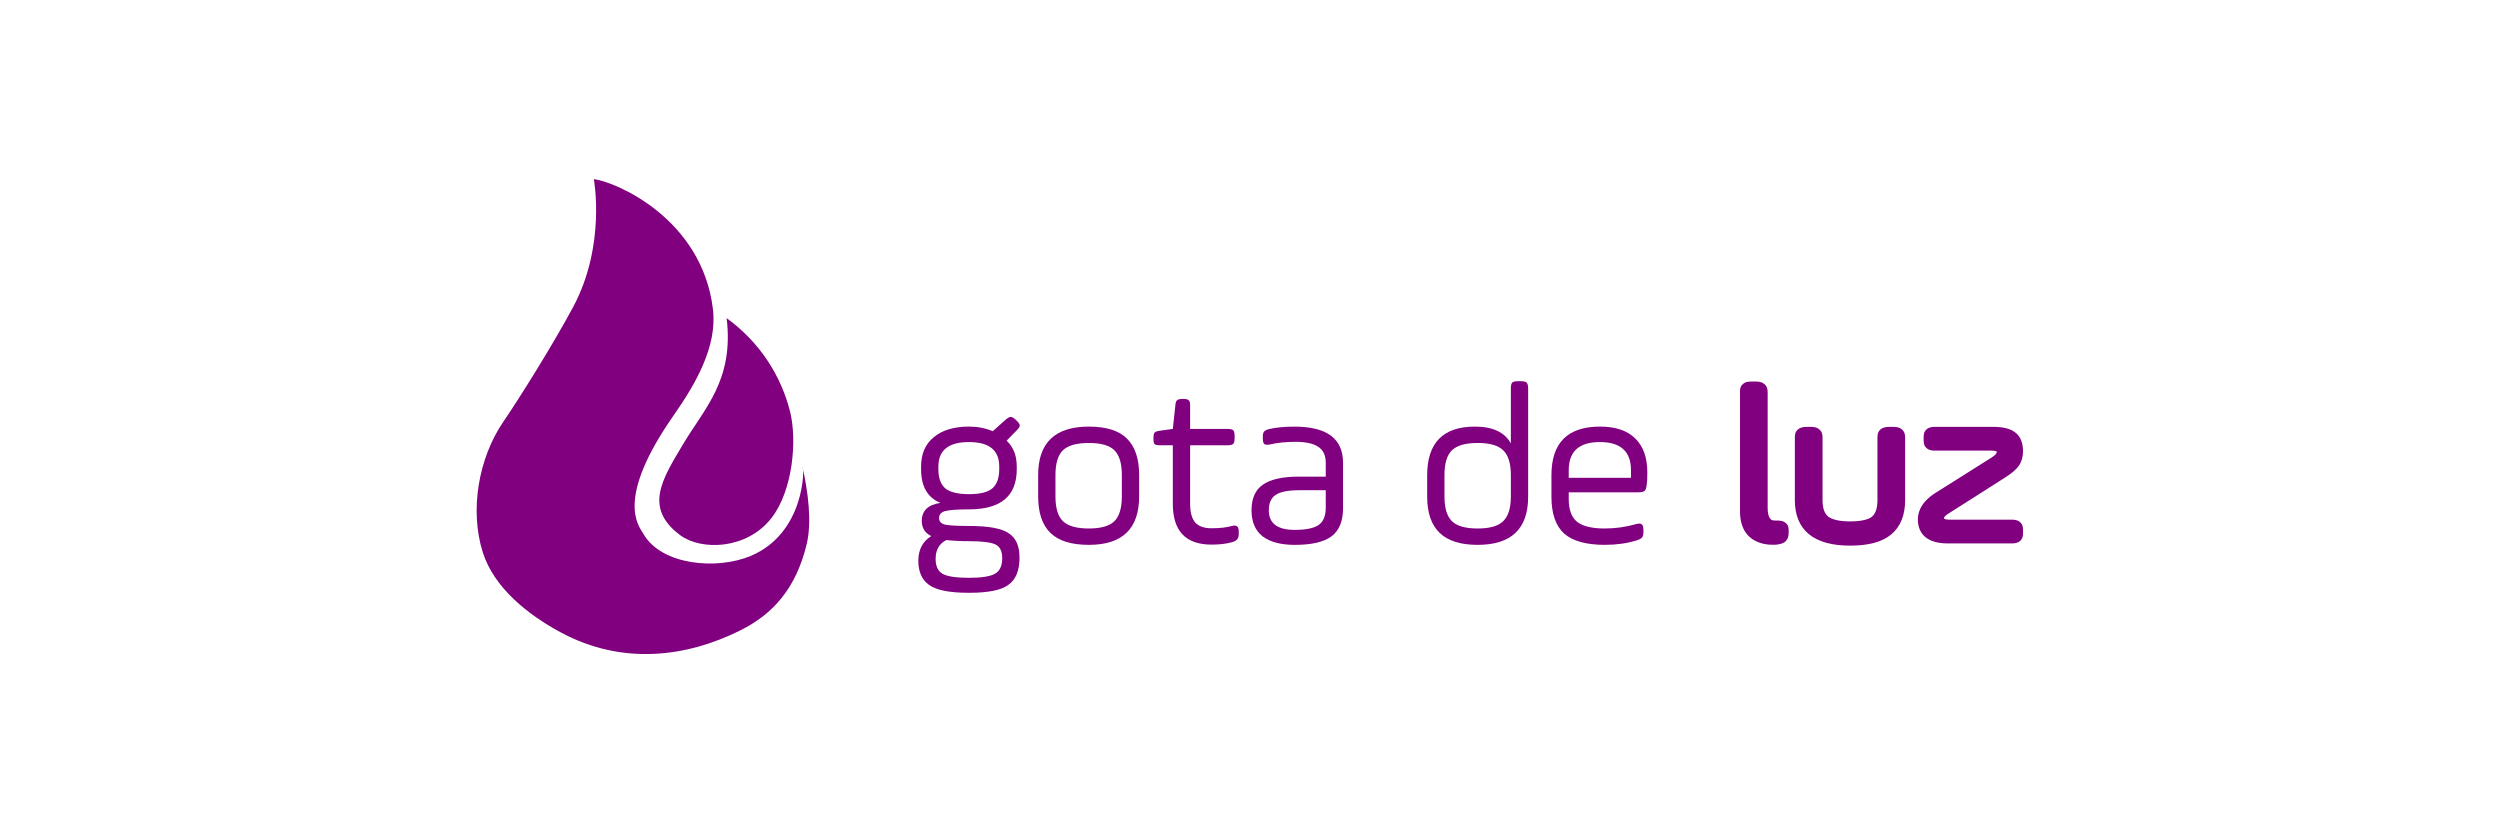 <?xml version="1.0" encoding="UTF-8" standalone="no"?>
<svg
   xmlns:dc="http://purl.org/dc/elements/1.1/"
   xmlns:cc="http://creativecommons.org/ns#"
   xmlns:rdf="http://www.w3.org/1999/02/22-rdf-syntax-ns#"
   xmlns:svg="http://www.w3.org/2000/svg"
   xmlns="http://www.w3.org/2000/svg"
   xmlns:sodipodi="http://sodipodi.sourceforge.net/DTD/sodipodi-0.dtd"
   xmlns:inkscape="http://www.inkscape.org/namespaces/inkscape"
   width="300mm"
   height="100mm"
   viewBox="0 0 300 100"
   version="1.1"
   id="svg8"
   inkscape:version="1.0.1 (c497b03c, 2020-09-10)"
   sodipodi:docname="logo.svg.2021_05_13_00_10_31.0.svg"
   inkscape:export-filename="/Users/adriano.maringolo/Desktop/Vídeos Marcelo/Vídeo 2/logo.png"
   inkscape:export-xdpi="101.6"
   inkscape:export-ydpi="101.6">
  <defs
     id="defs2" />
  <sodipodi:namedview
     id="base"
     pagecolor="#ffffff"
     bordercolor="#666666"
     borderopacity="1.0"
     inkscape:pageopacity="0.0"
     inkscape:pageshadow="2"
     inkscape:zoom="1.0212917"
     inkscape:cx="625.06855"
     inkscape:cy="188.97638"
     inkscape:document-units="mm"
     inkscape:current-layer="g904"
     inkscape:document-rotation="0"
     showgrid="false"
     inkscape:window-width="1792"
     inkscape:window-height="968"
     inkscape:window-x="0"
     inkscape:window-y="25"
     inkscape:window-maximized="0" />
  <g
     inkscape:label="Layer 1"
     inkscape:groupmode="layer"
     id="layer1">
    <g
       id="g904"
       transform="matrix(1.607,0,0,1.607,-17.093,-95.836)"
       style="fill:#666666">
      <g
         id="g873"
         style="fill:#666666">
        <g
           aria-label="luz"
           transform="scale(1.05,0.952)"
           id="text849-4"
           style="font-style:normal;font-weight:normal;font-size:27.167px;line-height:1.25;font-family:sans-serif;fill:#666666;fill-opacity:1;stroke:#666666;stroke-width:1.078;stroke-miterlimit:4;stroke-dasharray:none;stroke-opacity:1" />
      </g>
      <g
         id="g922"
         style="fill:#800080"
         transform="matrix(0.632,0,0,0.632,38.251,33.38)"
         inkscape:export-filename="/Users/adriano.maringolo/Desktop/logo-color.png"
         inkscape:export-xdpi="101"
         inkscape:export-ydpi="101">
        <path
           d="m 76.44,96.663 v 0.327 q 0,4.739 -5.638,4.739 -2.097,0 -2.887,0.218 -0.654,0.218 -0.654,0.817 0,0.572 0.681,0.763 0.708,0.163 2.86,0.163 3.405,0 4.658,0.844 1.307,0.817 1.307,2.887 0,2.315 -1.335,3.241 -1.253,0.926 -4.63,0.926 -3.459,0 -4.712,-0.926 -1.28,-0.899 -1.28,-2.86 0,-1.961 1.525,-2.914 -1.117,-0.545 -1.117,-1.798 0,-1.798 2.206,-2.125 -2.288,-0.926 -2.288,-3.977 v -0.327 q 0,-2.233 1.498,-3.459 1.498,-1.253 4.167,-1.253 1.498,0 2.805,0.545 l 1.553,-1.389 q 0.354,-0.3 0.572,-0.3 0.218,0 0.545,0.3 l 0.191,0.191 q 0.327,0.3 0.327,0.518 0,0.218 -0.327,0.545 l -1.226,1.253 q 1.198,1.117 1.198,3.051 z m -2.07,0.327 v -0.327 q 0,-2.887 -3.568,-2.887 -3.623,0 -3.623,2.887 v 0.327 q 0,1.553 0.817,2.261 0.844,0.681 2.805,0.681 1.961,0 2.751,-0.681 0.817,-0.708 0.817,-2.261 z m -3.568,8.498 q -1.525,0 -2.669,-0.136 -1.28,0.626 -1.28,2.233 0,1.307 0.844,1.77 0.844,0.463 3.105,0.463 2.233,0 3.078,-0.49 0.844,-0.49 0.844,-1.825 0,-1.253 -0.817,-1.634 -0.844,-0.381 -3.105,-0.381 z"
           style="font-style:normal;font-variant:normal;font-weight:normal;font-stretch:normal;font-size:27.238px;line-height:1.25;font-family:'AmpleSoft Pro';-inkscape-font-specification:'AmpleSoft Pro, Normal';font-variant-ligatures:normal;font-variant-caps:normal;font-variant-numeric:normal;font-variant-east-asian:normal;fill:#800080;fill-opacity:1;stroke:none;stroke-width:0.681"
           id="path871" />
        <path
           d="m 88.857,100.203 v -2.533 q 0,-2.043 -0.872,-2.914 -0.872,-0.872 -3.023,-0.872 -2.179,0 -3.078,0.872 -0.872,0.872 -0.872,2.914 v 2.533 q 0,2.043 0.872,2.914 0.899,0.872 3.078,0.872 2.152,0 3.023,-0.872 0.872,-0.872 0.872,-2.914 z m -3.895,5.72 q -3.105,0 -4.549,-1.416 -1.444,-1.416 -1.444,-4.304 v -2.533 q 0,-5.72 5.992,-5.72 3.078,0 4.494,1.416 1.444,1.416 1.444,4.304 v 2.533 q 0,5.72 -5.938,5.72 z"
           style="font-style:normal;font-variant:normal;font-weight:normal;font-stretch:normal;font-size:27.238px;line-height:1.25;font-family:'AmpleSoft Pro';-inkscape-font-specification:'AmpleSoft Pro, Normal';font-variant-ligatures:normal;font-variant-caps:normal;font-variant-numeric:normal;font-variant-east-asian:normal;fill:#800080;fill-opacity:1;stroke:none;stroke-width:0.681"
           id="path873" />
        <path
           d="m 92.593,93.421 v -0.136 q 0,-0.463 0.136,-0.626 0.163,-0.163 0.599,-0.218 l 1.553,-0.218 0.3,-2.805 q 0.027,-0.436 0.191,-0.572 0.163,-0.163 0.626,-0.163 h 0.191 q 0.436,0 0.572,0.163 0.163,0.136 0.163,0.572 v 2.805 h 4.412 q 0.518,0 0.681,0.163 0.163,0.163 0.163,0.681 v 0.245 q 0,0.518 -0.163,0.681 -0.163,0.163 -0.681,0.163 h -4.412 v 6.918 q 0,1.498 0.599,2.206 0.626,0.681 1.907,0.681 1.525,0 2.424,-0.272 0.463,-0.109 0.626,0.054 0.191,0.136 0.191,0.654 v 0.245 q 0,0.409 -0.191,0.626 -0.163,0.218 -0.654,0.354 -1.008,0.272 -2.37,0.272 -4.576,0 -4.576,-4.821 v -6.918 h -1.553 q -0.463,0 -0.599,-0.136 -0.136,-0.136 -0.136,-0.599 z"
           style="font-style:normal;font-variant:normal;font-weight:normal;font-stretch:normal;font-size:27.238px;line-height:1.25;font-family:'AmpleSoft Pro';-inkscape-font-specification:'AmpleSoft Pro, Normal';font-variant-ligatures:normal;font-variant-caps:normal;font-variant-numeric:normal;font-variant-east-asian:normal;fill:#800080;fill-opacity:1;stroke:none;stroke-width:0.681"
           id="path875" />
        <path
           d="m 114.991,96.227 v 5.393 q 0,2.261 -1.362,3.296 -1.362,1.008 -4.331,1.008 -2.479,0 -3.813,-1.008 -1.307,-1.035 -1.307,-3.078 0,-2.097 1.335,-3.023 1.362,-0.953 4.222,-0.953 h 3.214 v -1.634 q 0,-1.307 -0.872,-1.879 -0.872,-0.599 -2.697,-0.599 -1.661,0 -2.996,0.3 -0.49,0.109 -0.681,-0.027 -0.191,-0.163 -0.191,-0.654 v -0.218 q 0,-0.463 0.163,-0.626 0.163,-0.191 0.654,-0.3 1.198,-0.272 2.942,-0.272 5.72,0 5.72,4.276 z m -2.043,5.311 v -2.07 h -3.187 q -1.879,0 -2.724,0.545 -0.817,0.545 -0.817,1.825 0,2.315 3.051,2.315 1.988,0 2.833,-0.572 0.844,-0.599 0.844,-2.043 z"
           style="font-style:normal;font-variant:normal;font-weight:normal;font-stretch:normal;font-size:27.238px;line-height:1.25;font-family:'AmpleSoft Pro';-inkscape-font-specification:'AmpleSoft Pro, Normal';font-variant-ligatures:normal;font-variant-caps:normal;font-variant-numeric:normal;font-variant-east-asian:normal;fill:#800080;fill-opacity:1;stroke:none;stroke-width:0.681"
           id="path877" />
        <path
           d="m 136.863,87.456 v 12.774 q 0,5.693 -5.965,5.693 -3.023,0 -4.494,-1.416 -1.471,-1.416 -1.471,-4.276 v -2.533 q 0,-5.747 5.638,-5.747 3.16,0 4.249,1.988 V 87.456 q 0,-0.545 0.163,-0.708 0.163,-0.163 0.708,-0.163 h 0.3 q 0.518,0 0.681,0.163 0.191,0.163 0.191,0.708 z m -9.887,10.214 v 2.533 q 0,2.043 0.872,2.914 0.872,0.872 3.051,0.872 2.152,0 3.023,-0.872 0.899,-0.872 0.899,-2.914 v -2.533 q 0,-2.043 -0.899,-2.914 -0.872,-0.872 -3.023,-0.872 -2.152,0 -3.051,0.872 -0.872,0.872 -0.872,2.914 z"
           style="font-style:normal;font-variant:normal;font-weight:normal;font-stretch:normal;font-size:27.238px;line-height:1.25;font-family:'AmpleSoft Pro';-inkscape-font-specification:'AmpleSoft Pro, Normal';font-variant-ligatures:normal;font-variant-caps:normal;font-variant-numeric:normal;font-variant-east-asian:normal;fill:#800080;fill-opacity:1;stroke:none;stroke-width:0.681"
           id="path879" />
        <path
           d="m 150.946,97.398 q 0,0.953 -0.082,1.471 -0.054,0.518 -0.245,0.681 -0.191,0.163 -0.735,0.163 h -8.226 v 0.817 q 0,1.852 0.981,2.669 1.008,0.79 3.268,0.79 1.879,0 3.704,-0.518 0.49,-0.136 0.681,0.027 0.191,0.163 0.191,0.681 v 0.245 q 0,0.436 -0.163,0.626 -0.136,0.191 -0.681,0.354 -1.661,0.518 -3.732,0.518 -3.268,0 -4.794,-1.335 -1.498,-1.362 -1.498,-4.358 v -2.533 q 0,-5.747 5.747,-5.747 2.724,0 4.14,1.389 1.444,1.389 1.444,4.058 z m -9.288,-0.3 v 0.899 h 7.354 v -0.899 q 0,-3.323 -3.677,-3.323 -3.677,0 -3.677,3.323 z"
           style="font-style:normal;font-variant:normal;font-weight:normal;font-stretch:normal;font-size:27.238px;line-height:1.25;font-family:'AmpleSoft Pro';-inkscape-font-specification:'AmpleSoft Pro, Normal';font-variant-ligatures:normal;font-variant-caps:normal;font-variant-numeric:normal;font-variant-east-asian:normal;fill:#800080;fill-opacity:1;stroke:none;stroke-width:0.681"
           id="path881" />
        <g
           id="g853"
           style="font-style:normal;font-weight:normal;font-size:27.167px;line-height:1.25;font-family:sans-serif;opacity:1;fill:#800080;fill-opacity:1;stroke:#666666;stroke-width:1.078;stroke-miterlimit:4;stroke-dasharray:none;stroke-opacity:1"
           transform="scale(1.05,0.952)">
          <path
             style="color:#000000;font-style:normal;font-variant:normal;font-weight:normal;font-stretch:normal;font-size:27.167px;line-height:1.25;font-family:'AmpleSoft Pro';-inkscape-font-specification:'AmpleSoft Pro, Normal';font-variant-ligatures:normal;font-variant-position:normal;font-variant-caps:normal;font-variant-numeric:normal;font-variant-alternates:normal;font-variant-east-asian:normal;font-feature-settings:normal;font-variation-settings:normal;text-indent:0;text-align:start;text-decoration:none;text-decoration-line:none;text-decoration-style:solid;text-decoration-color:#000000;letter-spacing:normal;word-spacing:normal;text-transform:none;writing-mode:lr-tb;direction:ltr;text-orientation:mixed;dominant-baseline:auto;baseline-shift:baseline;text-anchor:start;white-space:normal;shape-padding:0;shape-margin:0;inline-size:0;clip-rule:nonzero;display:inline;overflow:visible;visibility:visible;isolation:auto;mix-blend-mode:normal;color-interpolation:sRGB;color-interpolation-filters:linearRGB;solid-color:#000000;solid-opacity:1;vector-effect:none;fill:#800080;fill-opacity:1;fill-rule:nonzero;stroke:none;stroke-width:1.078;stroke-linecap:butt;stroke-linejoin:miter;stroke-miterlimit:4;stroke-dasharray:none;stroke-dashoffset:0;stroke-opacity:1;color-rendering:auto;image-rendering:auto;shape-rendering:auto;text-rendering:auto;enable-background:accumulate;stop-color:#000000;stop-opacity:1"
             d="M 154.72,107.072 V 92.402 c 0,-0.362 0.054,-0.598 0.163,-0.706 0.109,-0.109 0.344,-0.163 0.706,-0.163 h 0.299 c 0.344,0 0.571,0.054 0.679,0.163 0.127,0.109 0.19,0.344 0.19,0.706 v 14.317 c 0,1.376 0.462,2.065 1.386,2.065 h 0.136 c 0.362,0 0.589,0.045 0.679,0.136 0.109,0.072 0.163,0.263 0.163,0.571 v 0.19 c 0,0.344 -0.054,0.589 -0.163,0.734 -0.091,0.127 -0.29,0.217 -0.598,0.272 -0.054,0.018 -0.217,0.027 -0.489,0.027 -0.996,0 -1.775,-0.308 -2.336,-0.924 -0.543,-0.616 -0.815,-1.521 -0.815,-2.717 z"
             id="path855" />
          <path
             style="color:#000000;font-style:normal;font-variant:normal;font-weight:normal;font-stretch:normal;font-size:27.167px;line-height:1.25;font-family:'AmpleSoft Pro';-inkscape-font-specification:'AmpleSoft Pro, Normal';font-variant-ligatures:normal;font-variant-position:normal;font-variant-caps:normal;font-variant-numeric:normal;font-variant-alternates:normal;font-variant-east-asian:normal;font-feature-settings:normal;font-variation-settings:normal;text-indent:0;text-align:start;text-decoration:none;text-decoration-line:none;text-decoration-style:solid;text-decoration-color:#000000;letter-spacing:normal;word-spacing:normal;text-transform:none;writing-mode:lr-tb;direction:ltr;text-orientation:mixed;dominant-baseline:auto;baseline-shift:baseline;text-anchor:start;white-space:normal;shape-padding:0;shape-margin:0;inline-size:0;clip-rule:nonzero;display:inline;overflow:visible;visibility:visible;isolation:auto;mix-blend-mode:normal;color-interpolation:sRGB;color-interpolation-filters:linearRGB;solid-color:#000000;solid-opacity:1;vector-effect:none;fill:#800080;fill-opacity:1;fill-rule:nonzero;stroke:none;stroke-width:1.078;stroke-linecap:butt;stroke-linejoin:miter;stroke-miterlimit:4;stroke-dasharray:none;stroke-dashoffset:0;stroke-opacity:1;color-rendering:auto;image-rendering:auto;shape-rendering:auto;text-rendering:auto;enable-background:accumulate;stop-color:#000000;stop-opacity:1"
             d="m 155.59,90.994 c -0.416,0 -0.767,-1.35e-4 -1.088,0.32 -0.32,0.32 -0.32,0.672 -0.32,1.088 v 14.67 c 0,1.277 0.291,2.327 0.949,3.072 l 0.004,0.004 0.002,0.004 c 0.668,0.733 1.627,1.1 2.734,1.1 0.142,0 0.257,-0.002 0.355,-0.008 0.081,-0.004 0.149,-0.013 0.25,-0.039 0.357,-0.065 0.682,-0.155 0.914,-0.475 0.228,-0.307 0.27,-0.652 0.27,-1.051 v -0.189 c 0,-0.186 -0.012,-0.352 -0.06,-0.521 -0.044,-0.154 -0.145,-0.324 -0.312,-0.455 -0.155,-0.132 -0.311,-0.195 -0.461,-0.225 -0.167,-0.034 -0.343,-0.045 -0.547,-0.045 h -0.137 c -0.328,0 -0.454,-0.071 -0.592,-0.277 -0.138,-0.206 -0.254,-0.62 -0.254,-1.248 V 92.402 c 0,-0.418 -0.039,-0.797 -0.373,-1.096 -0.304,-0.289 -0.644,-0.312 -1.035,-0.312 z m 0,1.078 h 0.299 c 0.287,0 0.389,0.096 0.297,0.004 l 0.016,0.016 0.016,0.014 c -0.098,-0.084 0.002,-0.003 0.002,0.297 v 14.316 c 0,0.749 0.114,1.367 0.438,1.85 0.324,0.482 0.891,0.754 1.486,0.754 h 0.137 c 0.136,0 0.224,0.01 0.289,0.019 0.006,0.04 0.014,0.068 0.014,0.148 v 0.189 c 0,0.287 -0.069,0.429 -0.055,0.41 l -0.004,0.006 -0.004,0.004 c 0.056,-0.079 -0.006,0.011 -0.252,0.055 l -0.039,0.008 -0.039,0.012 c 0.101,-0.034 0.043,-0.009 -0.021,-0.006 -0.065,0.004 -0.167,0.006 -0.297,0.006 -0.883,0 -1.479,-0.25 -1.934,-0.746 -0.427,-0.486 -0.678,-1.244 -0.678,-2.355 V 92.402 c 0,-0.308 0.107,-0.429 0.004,-0.326 -0.103,0.103 0.018,-0.004 0.326,-0.004 z"
             id="path857" />
        </g>
        <path
           style="color:#000000;font-style:normal;font-variant:normal;font-weight:normal;font-stretch:normal;font-size:27.167px;line-height:1.25;font-family:'AmpleSoft Pro';-inkscape-font-specification:'AmpleSoft Pro, Normal';font-variant-ligatures:normal;font-variant-position:normal;font-variant-caps:normal;font-variant-numeric:normal;font-variant-alternates:normal;font-variant-east-asian:normal;font-feature-settings:normal;font-variation-settings:normal;text-indent:0;text-align:start;text-decoration:none;text-decoration-line:none;text-decoration-style:solid;text-decoration-color:#000000;letter-spacing:normal;word-spacing:normal;text-transform:none;writing-mode:lr-tb;direction:ltr;text-orientation:mixed;dominant-baseline:auto;baseline-shift:baseline;text-anchor:start;white-space:normal;shape-padding:0;shape-margin:0;inline-size:0;clip-rule:nonzero;display:inline;overflow:visible;visibility:visible;isolation:auto;mix-blend-mode:normal;color-interpolation:sRGB;color-interpolation-filters:linearRGB;solid-color:#000000;solid-opacity:1;vector-effect:none;fill:#800080;fill-opacity:1;fill-rule:nonzero;stroke:none;stroke-width:1.078;stroke-linecap:butt;stroke-linejoin:miter;stroke-miterlimit:4;stroke-dasharray:none;stroke-dashoffset:0;stroke-opacity:1;color-rendering:auto;image-rendering:auto;shape-rendering:auto;text-rendering:auto;enable-background:accumulate;stop-color:#000000"
           d="m 162.933,98.025 v 7.715 c 0,1.123 0.272,1.929 0.815,2.418 0.561,0.489 1.503,0.734 2.825,0.734 1.34,0 2.273,-0.235 2.798,-0.706 0.543,-0.489 0.815,-1.304 0.815,-2.445 v -7.715 c 0,-0.344 0.054,-0.571 0.163,-0.679 0.127,-0.127 0.362,-0.19 0.706,-0.19 h 0.299 c 0.362,0 0.598,0.063 0.706,0.19 0.109,0.109 0.163,0.335 0.163,0.679 v 7.715 c 0,1.702 -0.462,2.979 -1.386,3.831 -0.906,0.833 -2.327,1.25 -4.265,1.25 -3.785,0 -5.678,-1.693 -5.678,-5.08 v -7.715 c 0,-0.344 0.054,-0.571 0.163,-0.679 0.127,-0.127 0.362,-0.19 0.706,-0.19 h 0.299 c 0.362,0 0.598,0.063 0.706,0.19 0.109,0.109 0.163,0.335 0.163,0.679 z"
           id="path861"
           transform="scale(1.05,0.952)" />
        <path
           style="color:#000000;font-style:normal;font-variant:normal;font-weight:normal;font-stretch:normal;font-size:27.167px;line-height:1.25;font-family:'AmpleSoft Pro';-inkscape-font-specification:'AmpleSoft Pro, Normal';font-variant-ligatures:normal;font-variant-position:normal;font-variant-caps:normal;font-variant-numeric:normal;font-variant-alternates:normal;font-variant-east-asian:normal;font-feature-settings:normal;font-variation-settings:normal;text-indent:0;text-align:start;text-decoration:none;text-decoration-line:none;text-decoration-style:solid;text-decoration-color:#000000;letter-spacing:normal;word-spacing:normal;text-transform:none;writing-mode:lr-tb;direction:ltr;text-orientation:mixed;dominant-baseline:auto;baseline-shift:baseline;text-anchor:start;white-space:normal;shape-padding:0;shape-margin:0;inline-size:0;clip-rule:nonzero;display:inline;overflow:visible;visibility:visible;isolation:auto;mix-blend-mode:normal;color-interpolation:sRGB;color-interpolation-filters:linearRGB;solid-color:#000000;solid-opacity:1;vector-effect:none;fill:#800080;fill-opacity:1;fill-rule:nonzero;stroke:none;stroke-width:1.078;stroke-linecap:butt;stroke-linejoin:miter;stroke-miterlimit:4;stroke-dasharray:none;stroke-dashoffset:0;stroke-opacity:1;color-rendering:auto;image-rendering:auto;shape-rendering:auto;text-rendering:auto;enable-background:accumulate;stop-color:#000000"
           d="m 161.766,96.617 c -0.41,0 -0.789,0.048 -1.088,0.348 -0.31,0.31 -0.32,0.66 -0.32,1.061 v 7.715 c 0,1.794 0.518,3.247 1.598,4.213 1.079,0.966 2.646,1.406 4.619,1.406 2.015,0 3.582,-0.428 4.629,-1.391 h 0.002 c 1.055,-0.973 1.559,-2.429 1.559,-4.229 v -7.715 c 0,-0.391 -0.024,-0.731 -0.312,-1.035 -0.299,-0.334 -0.678,-0.373 -1.096,-0.373 h -0.299 c -0.41,0 -0.789,0.048 -1.088,0.348 -0.31,0.31 -0.32,0.66 -0.32,1.061 v 7.715 c 0,1.055 -0.248,1.695 -0.637,2.045 -0.356,0.319 -1.16,0.568 -2.438,0.568 -1.254,0 -2.063,-0.249 -2.467,-0.6 -0.389,-0.352 -0.635,-0.98 -0.635,-2.014 v -7.715 c 0,-0.391 -0.024,-0.731 -0.312,-1.035 -0.299,-0.334 -0.678,-0.373 -1.096,-0.373 z m 0,1.078 h 0.299 c 0.299,10e-7 0.381,0.1 0.297,0.002 l 0.014,0.016 0.014,0.014 c -0.092,-0.093 0.006,0.011 0.006,0.299 v 7.715 c 0,1.21 0.298,2.192 0.994,2.818 l 0.002,0.004 0.004,0.002 c 0.719,0.627 1.791,0.867 3.18,0.867 1.403,0 2.463,-0.221 3.158,-0.844 v -0.002 c 0.698,-0.628 0.994,-1.619 0.994,-2.846 v -7.715 c 0,-0.287 0.096,-0.391 0.004,-0.299 -0.046,0.046 0.048,-0.031 0.326,-0.031 h 0.299 c 0.299,10e-7 0.381,0.1 0.297,0.002 l 0.014,0.016 0.014,0.014 c -0.092,-0.093 0.006,0.011 0.006,0.299 v 7.715 c 0,1.604 -0.42,2.704 -1.211,3.434 -0.765,0.703 -2.04,1.107 -3.9,1.107 -1.812,0 -3.085,-0.405 -3.898,-1.133 -0.813,-0.728 -1.24,-1.815 -1.24,-3.408 v -7.715 c 0,-0.287 0.096,-0.391 0.004,-0.299 -0.046,0.046 0.048,-0.031 0.326,-0.031 z"
           id="path863"
           transform="scale(1.05,0.952)" />
        <path
           style="color:#000000;font-style:normal;font-variant:normal;font-weight:normal;font-stretch:normal;font-size:27.167px;line-height:1.25;font-family:'AmpleSoft Pro';-inkscape-font-specification:'AmpleSoft Pro, Normal';font-variant-ligatures:normal;font-variant-position:normal;font-variant-caps:normal;font-variant-numeric:normal;font-variant-alternates:normal;font-variant-east-asian:normal;font-feature-settings:normal;font-variation-settings:normal;text-indent:0;text-align:start;text-decoration:none;text-decoration-line:none;text-decoration-style:solid;text-decoration-color:#000000;letter-spacing:normal;word-spacing:normal;text-transform:none;writing-mode:lr-tb;direction:ltr;text-orientation:mixed;dominant-baseline:auto;baseline-shift:baseline;text-anchor:start;white-space:normal;shape-padding:0;shape-margin:0;inline-size:0;clip-rule:nonzero;display:inline;overflow:visible;visibility:visible;isolation:auto;mix-blend-mode:normal;color-interpolation:sRGB;color-interpolation-filters:linearRGB;solid-color:#000000;solid-opacity:1;vector-effect:none;fill:#800080;fill-opacity:1;fill-rule:nonzero;stroke:none;stroke-width:1.078;stroke-linecap:butt;stroke-linejoin:miter;stroke-miterlimit:4;stroke-dasharray:none;stroke-dashoffset:0;stroke-opacity:1;color-rendering:auto;image-rendering:auto;shape-rendering:auto;text-rendering:auto;enable-background:accumulate;stop-color:#000000"
           d="m 175.388,98.216 v -0.245 c 0,-0.326 0.054,-0.543 0.163,-0.652 0.109,-0.109 0.326,-0.163 0.652,-0.163 h 6.384 c 1.05,0 1.793,0.19 2.228,0.571 0.453,0.38 0.679,1.023 0.679,1.929 0,0.58 -0.127,1.078 -0.38,1.494 -0.254,0.398 -0.715,0.833 -1.386,1.304 l -6.466,4.537 c -0.435,0.308 -0.652,0.625 -0.652,0.951 0,0.489 0.38,0.734 1.141,0.734 h 6.928 c 0.326,0 0.543,0.054 0.652,0.163 0.109,0.109 0.163,0.326 0.163,0.652 v 0.244 c 0,0.326 -0.054,0.543 -0.163,0.652 -0.109,0.109 -0.326,0.163 -0.652,0.163 h -7.091 c -1.902,0 -2.853,-0.815 -2.853,-2.445 0,-1.069 0.561,-2.001 1.684,-2.798 l 6.411,-4.455 c 0.525,-0.362 0.788,-0.734 0.788,-1.114 0,-0.471 -0.38,-0.706 -1.141,-0.706 h -6.276 c -0.326,0 -0.543,-0.054 -0.652,-0.163 -0.109,-0.109 -0.163,-0.326 -0.163,-0.652 z"
           id="path867"
           transform="scale(1.05,0.952)" />
        <path
           style="color:#000000;font-style:normal;font-variant:normal;font-weight:normal;font-stretch:normal;font-size:27.167px;line-height:1.25;font-family:'AmpleSoft Pro';-inkscape-font-specification:'AmpleSoft Pro, Normal';font-variant-ligatures:normal;font-variant-position:normal;font-variant-caps:normal;font-variant-numeric:normal;font-variant-alternates:normal;font-variant-east-asian:normal;font-feature-settings:normal;font-variation-settings:normal;text-indent:0;text-align:start;text-decoration:none;text-decoration-line:none;text-decoration-style:solid;text-decoration-color:#000000;letter-spacing:normal;word-spacing:normal;text-transform:none;writing-mode:lr-tb;direction:ltr;text-orientation:mixed;dominant-baseline:auto;baseline-shift:baseline;text-anchor:start;white-space:normal;shape-padding:0;shape-margin:0;inline-size:0;clip-rule:nonzero;display:inline;overflow:visible;visibility:visible;isolation:auto;mix-blend-mode:normal;color-interpolation:sRGB;color-interpolation-filters:linearRGB;solid-color:#000000;solid-opacity:1;vector-effect:none;fill:#800080;fill-opacity:1;fill-rule:nonzero;stroke:none;stroke-width:1.078;stroke-linecap:butt;stroke-linejoin:miter;stroke-miterlimit:4;stroke-dasharray:none;stroke-dashoffset:0;stroke-opacity:1;color-rendering:auto;image-rendering:auto;shape-rendering:auto;text-rendering:auto;enable-background:accumulate;stop-color:#000000"
           d="m 176.203,96.617 c -0.386,0 -0.734,0.021 -1.033,0.32 -0.299,0.299 -0.32,0.647 -0.32,1.033 v 0.244 c 0,0.386 0.021,0.734 0.32,1.033 0.299,0.299 0.647,0.322 1.033,0.322 h 6.275 c 0.325,0 0.519,0.063 0.572,0.096 0.053,0.033 0.029,-0.02 0.029,0.07 0,0.132 -0.102,0.358 -0.555,0.67 v 0.002 l -6.416,4.457 -0.002,0.002 c -1.216,0.863 -1.91,1.979 -1.91,3.236 0,0.92 0.29,1.721 0.9,2.244 0.61,0.523 1.462,0.74 2.49,0.74 h 7.092 c 0.386,0 0.734,-0.021 1.033,-0.32 0.299,-0.299 0.32,-0.647 0.32,-1.033 v -0.244 c 0,-0.386 -0.021,-0.734 -0.32,-1.033 -0.299,-0.299 -0.647,-0.32 -1.033,-0.32 h -6.928 c -0.323,0 -0.512,-0.066 -0.564,-0.1 -0.053,-0.034 -0.039,0.009 -0.039,-0.096 0,-0.086 0.064,-0.256 0.426,-0.512 l 6.463,-4.535 c 0.702,-0.494 1.214,-0.956 1.531,-1.455 l 0.002,-0.006 0.004,-0.004 c 0.311,-0.511 0.459,-1.115 0.459,-1.773 0,-0.994 -0.257,-1.822 -0.869,-2.338 -0.597,-0.519 -1.463,-0.701 -2.576,-0.701 z m 0,1.078 h 6.385 c 0.985,0 1.598,0.199 1.871,0.438 l 0.004,0.004 0.006,0.002 c 0.291,0.245 0.486,0.702 0.486,1.518 0,0.498 -0.107,0.886 -0.301,1.207 -0.191,0.298 -0.601,0.702 -1.236,1.148 l -6.467,4.539 c -0.508,0.36 -0.881,0.825 -0.881,1.391 0,0.384 0.206,0.793 0.533,1.004 0.328,0.211 0.71,0.27 1.148,0.27 h 6.928 c 0.266,0 0.351,0.086 0.27,0.004 -0.082,-0.082 0.006,0.005 0.006,0.271 v 0.244 c 0,0.266 -0.088,0.353 -0.006,0.271 0.082,-0.082 -0.003,0.004 -0.27,0.004 h -7.092 c -0.874,0 -1.448,-0.189 -1.789,-0.48 -0.341,-0.292 -0.523,-0.716 -0.523,-1.426 0,-0.88 0.427,-1.626 1.457,-2.357 l 6.404,-4.451 0.002,-0.002 c 0.597,-0.412 1.02,-0.929 1.02,-1.557 0,-0.381 -0.214,-0.786 -0.541,-0.988 -0.327,-0.202 -0.703,-0.256 -1.139,-0.256 h -6.275 c -0.266,0 -0.353,-0.088 -0.271,-0.006 0.082,0.082 -0.004,-0.005 -0.004,-0.271 v -0.244 c 0,-0.266 0.086,-0.351 0.004,-0.27 -0.082,0.082 0.005,-0.006 0.271,-0.006 z"
           id="path869"
           transform="scale(1.05,0.952)" />
        <path
           style="fill:#800080;stroke:none;stroke-width:0.265px;stroke-linecap:butt;stroke-linejoin:miter;stroke-opacity:1"
           d="m 42.163,79.136 c 0.876,7.353 -2.602,10.6 -5.201,14.979 -2.394,4.033 -4.62,7.427 -0.307,10.651 2.51,1.877 7.904,1.717 10.809,-2.021 2.516,-3.238 3.038,-9.159 2.198,-12.538 -1.07,-4.306 -3.612,-8.248 -7.5,-11.071 z"
           id="path893"
           sodipodi:nodetypes="cssssc" />
        <path
           style="fill:#800080;stroke:none;stroke-width:0.265px;stroke-linecap:butt;stroke-linejoin:miter;stroke-opacity:1"
           d="m 26.469,62.706 c 0,0 1.475,7.811 -2.451,15.127 -2.494,4.646 -6.529,11.047 -8.223,13.515 -2.954,4.304 -4.024,10.494 -2.442,15.469 1.332,4.188 5.33,7.361 9.2,9.444 7.316,3.937 14.914,2.924 21.249,-0.244 3.826,-1.913 6.554,-4.929 7.816,-10.177 0.635,-2.641 0.164,-6.154 -0.488,-9.118 0.233,0 0.325,7.786 -6.106,10.502 -3.981,1.682 -10.559,1.133 -12.701,-2.605 -0.543,-0.948 -3.389,-4.031 3.582,-14.003 C 38.457,86.962 41.079,82.501 40.544,78.076 39.249,67.351 29.07,63.037 26.469,62.706 Z"
           id="path895"
           sodipodi:nodetypes="cssasascssssc" />
      </g>
    </g>
  </g>
</svg>
